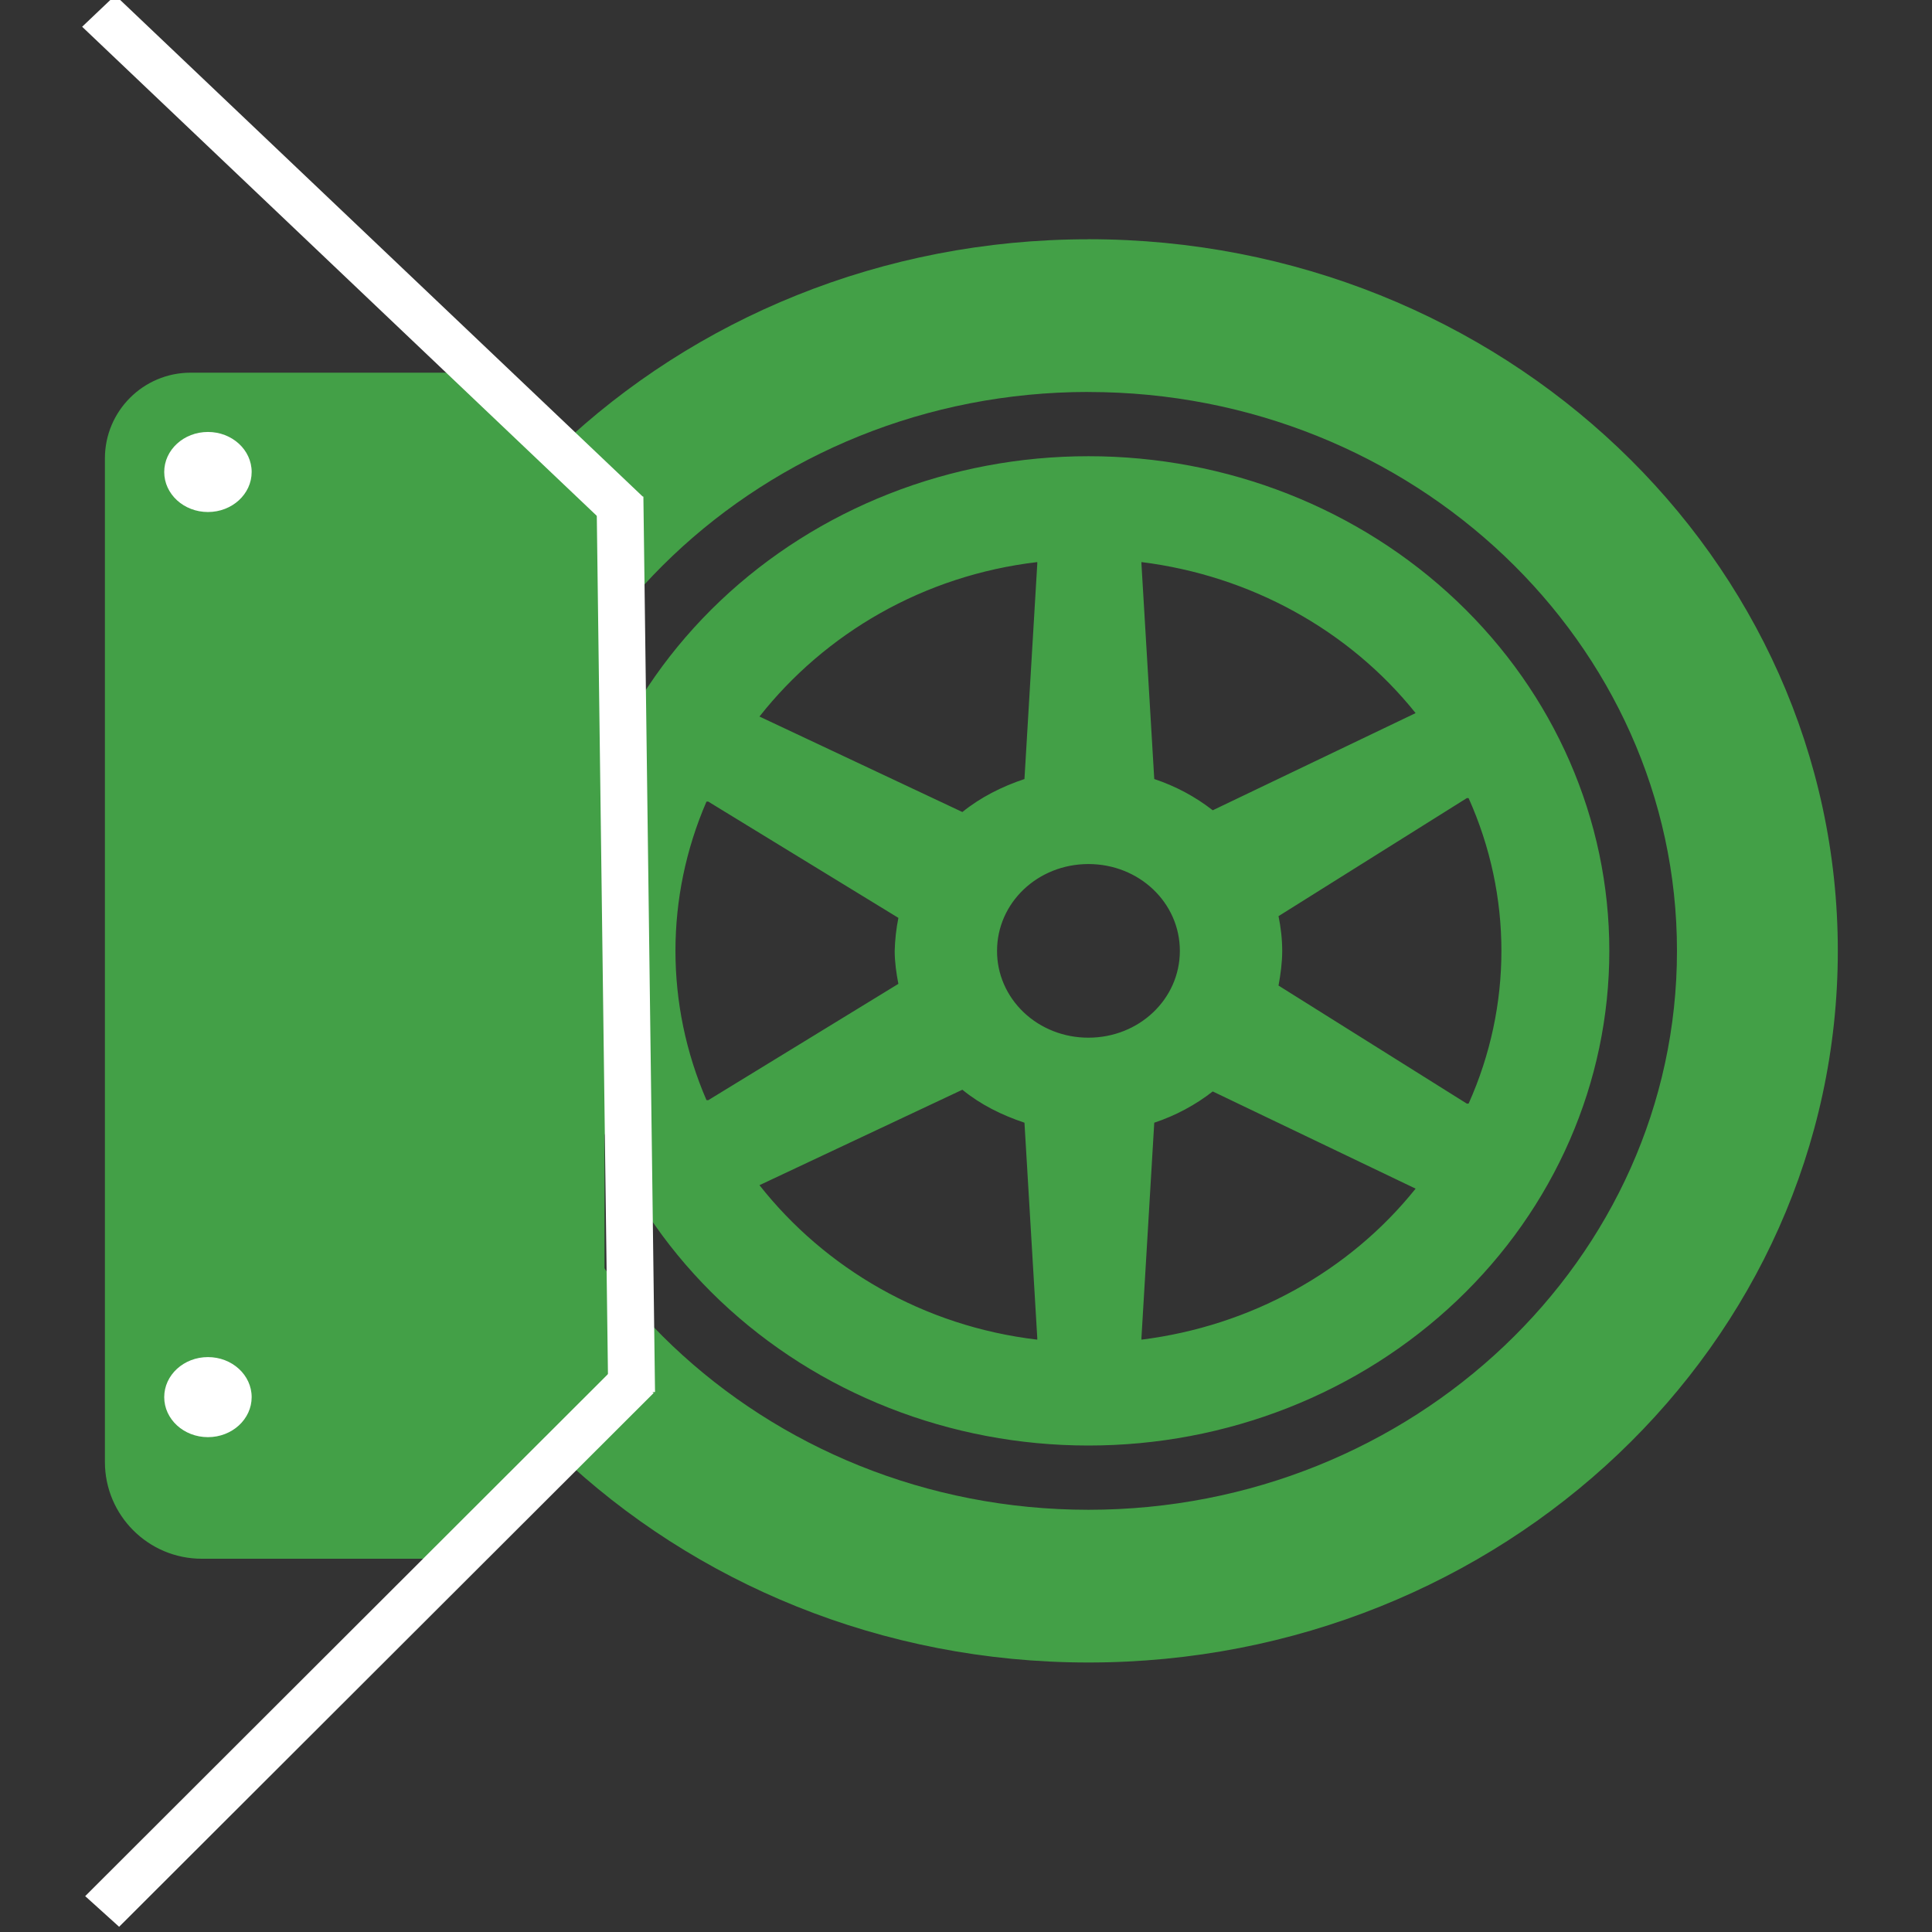 <?xml version="1.0" encoding="UTF-8" standalone="no"?><!-- Generator: Gravit.io --><svg xmlns="http://www.w3.org/2000/svg" xmlns:xlink="http://www.w3.org/1999/xlink" style="isolation:isolate" viewBox="0 0 100 100" width="100pt" height="100pt"><rect x="0" y="0" width="100" height="100" fill="#333333" stroke="none"/><defs><clipPath id="_clipPath_ZVuCmkOQR9vR5b4tXpDKF4Eq4fn1tPhi"><rect width="100" height="100"/></clipPath></defs><g clip-path="url(#_clipPath_ZVuCmkOQR9vR5b4tXpDKF4Eq4fn1tPhi)"><g><path d=" M 56.338 12.385 C 34.924 12.385 17.551 28.88 17.551 49.217 C 17.551 69.553 34.924 86.051 56.338 86.051 C 77.752 86.051 95.125 69.553 95.125 49.217 C 95.125 28.88 77.749 12.382 56.338 12.382 L 56.338 12.385 Z  M 56.338 20.29 C 73.13 20.29 86.8 33.27 86.8 49.217 C 86.8 65.163 73.13 78.146 56.338 78.146 C 39.546 78.146 25.876 65.163 25.876 49.217 C 25.879 33.27 39.549 20.287 56.338 20.287 L 56.338 20.29 Z  M 56.338 23.614 C 49.187 23.61 42.328 26.307 37.271 31.109 C 32.214 35.911 29.375 42.425 29.378 49.217 C 29.375 56.008 32.214 62.522 37.271 67.324 C 42.328 72.126 49.187 74.823 56.338 74.82 C 63.489 74.823 70.348 72.126 75.405 67.324 C 80.462 62.522 83.301 56.008 83.298 49.217 C 83.301 42.425 80.462 35.911 75.405 31.109 C 70.348 26.307 63.489 23.61 56.338 23.614 L 56.338 23.614 Z  M 53.689 29.093 L 53.689 29.182 L 53.026 40.322 C 51.846 40.716 50.744 41.276 49.812 42.03 L 39.31 37.088 C 42.704 32.787 47.786 29.789 53.689 29.093 Z  M 59.081 29.093 C 64.72 29.796 69.829 32.61 73.272 36.91 L 62.771 41.94 C 61.87 41.236 60.845 40.688 59.744 40.322 L 59.081 29.182 L 59.081 29.093 Z  M 75.921 41.311 C 75.933 41.299 76.002 41.322 76.015 41.311 C 78.279 46.362 78.279 52.071 76.015 57.122 C 76.002 57.111 75.933 57.134 75.921 57.122 L 66.176 51.013 C 66.282 50.438 66.367 49.823 66.367 49.217 C 66.367 48.613 66.294 47.992 66.176 47.42 L 75.921 41.311 Z  M 36.568 41.492 C 36.58 41.501 36.649 41.48 36.662 41.492 L 46.5 47.509 C 46.388 48.072 46.324 48.643 46.309 49.217 C 46.309 49.792 46.394 50.384 46.5 50.924 L 36.662 56.944 C 36.649 56.953 36.58 56.933 36.568 56.944 C 34.426 51.993 34.426 46.44 36.568 41.489 L 36.568 41.492 Z  M 56.338 44.723 C 58.963 44.723 61.069 46.724 61.069 49.217 C 61.069 51.709 58.963 53.71 56.338 53.71 C 55.082 53.714 53.875 53.243 52.987 52.399 C 52.099 51.555 51.602 50.41 51.607 49.217 C 51.607 46.724 53.714 44.723 56.338 44.723 Z  M 49.812 56.404 C 50.744 57.168 51.846 57.717 53.026 58.111 L 53.689 69.251 L 53.689 69.34 C 47.786 68.645 42.704 65.646 39.31 61.345 L 49.812 56.404 Z  M 62.771 56.493 L 73.272 61.524 C 69.829 65.823 64.72 68.637 59.081 69.34 L 59.081 69.251 L 59.744 58.111 C 60.845 57.745 61.87 57.197 62.771 56.493 Z " fill="rgb(67,160,71)"/><g><path d="M 9.867 19.29 L 25.203 19.29 L 31.29 25.376 L 31.29 73.668 L 24.277 80.68 L 10.442 80.68 C 7.676 80.68 5.43 78.434 5.43 75.669 L 5.43 23.726 C 5.43 21.278 7.418 19.29 9.867 19.29 Z" style="stroke:none;fill:#43A047;stroke-miterlimit:10;"/><ellipse vector-effect="non-scaling-stroke" cx="10.763" cy="24.43" rx="2.263" ry="2.072" fill="rgb(255,255,255)"/><ellipse vector-effect="non-scaling-stroke" cx="10.763" cy="72.315" rx="2.263" ry="2.072" fill="rgb(255,255,255)"/></g><rect x="-0.07" y="12.352" width="37.666" height="2.361" transform="matrix(0.725,0.689,-0.726,0.69,14.984,-8.719)" fill="rgb(255,255,255)"/><rect x="9.21" y="47.697" width="46.349" height="2.424" transform="matrix(0.013,1,-1,0.011,80.879,15.968)" fill="rgb(255,255,255)"/><rect x="-0.42" y="83.97" width="39.077" height="2.364" transform="matrix(0.708,-0.707,0.743,0.671,-57.683,41.503)" fill="rgb(255,255,255)"/></g></g></svg>